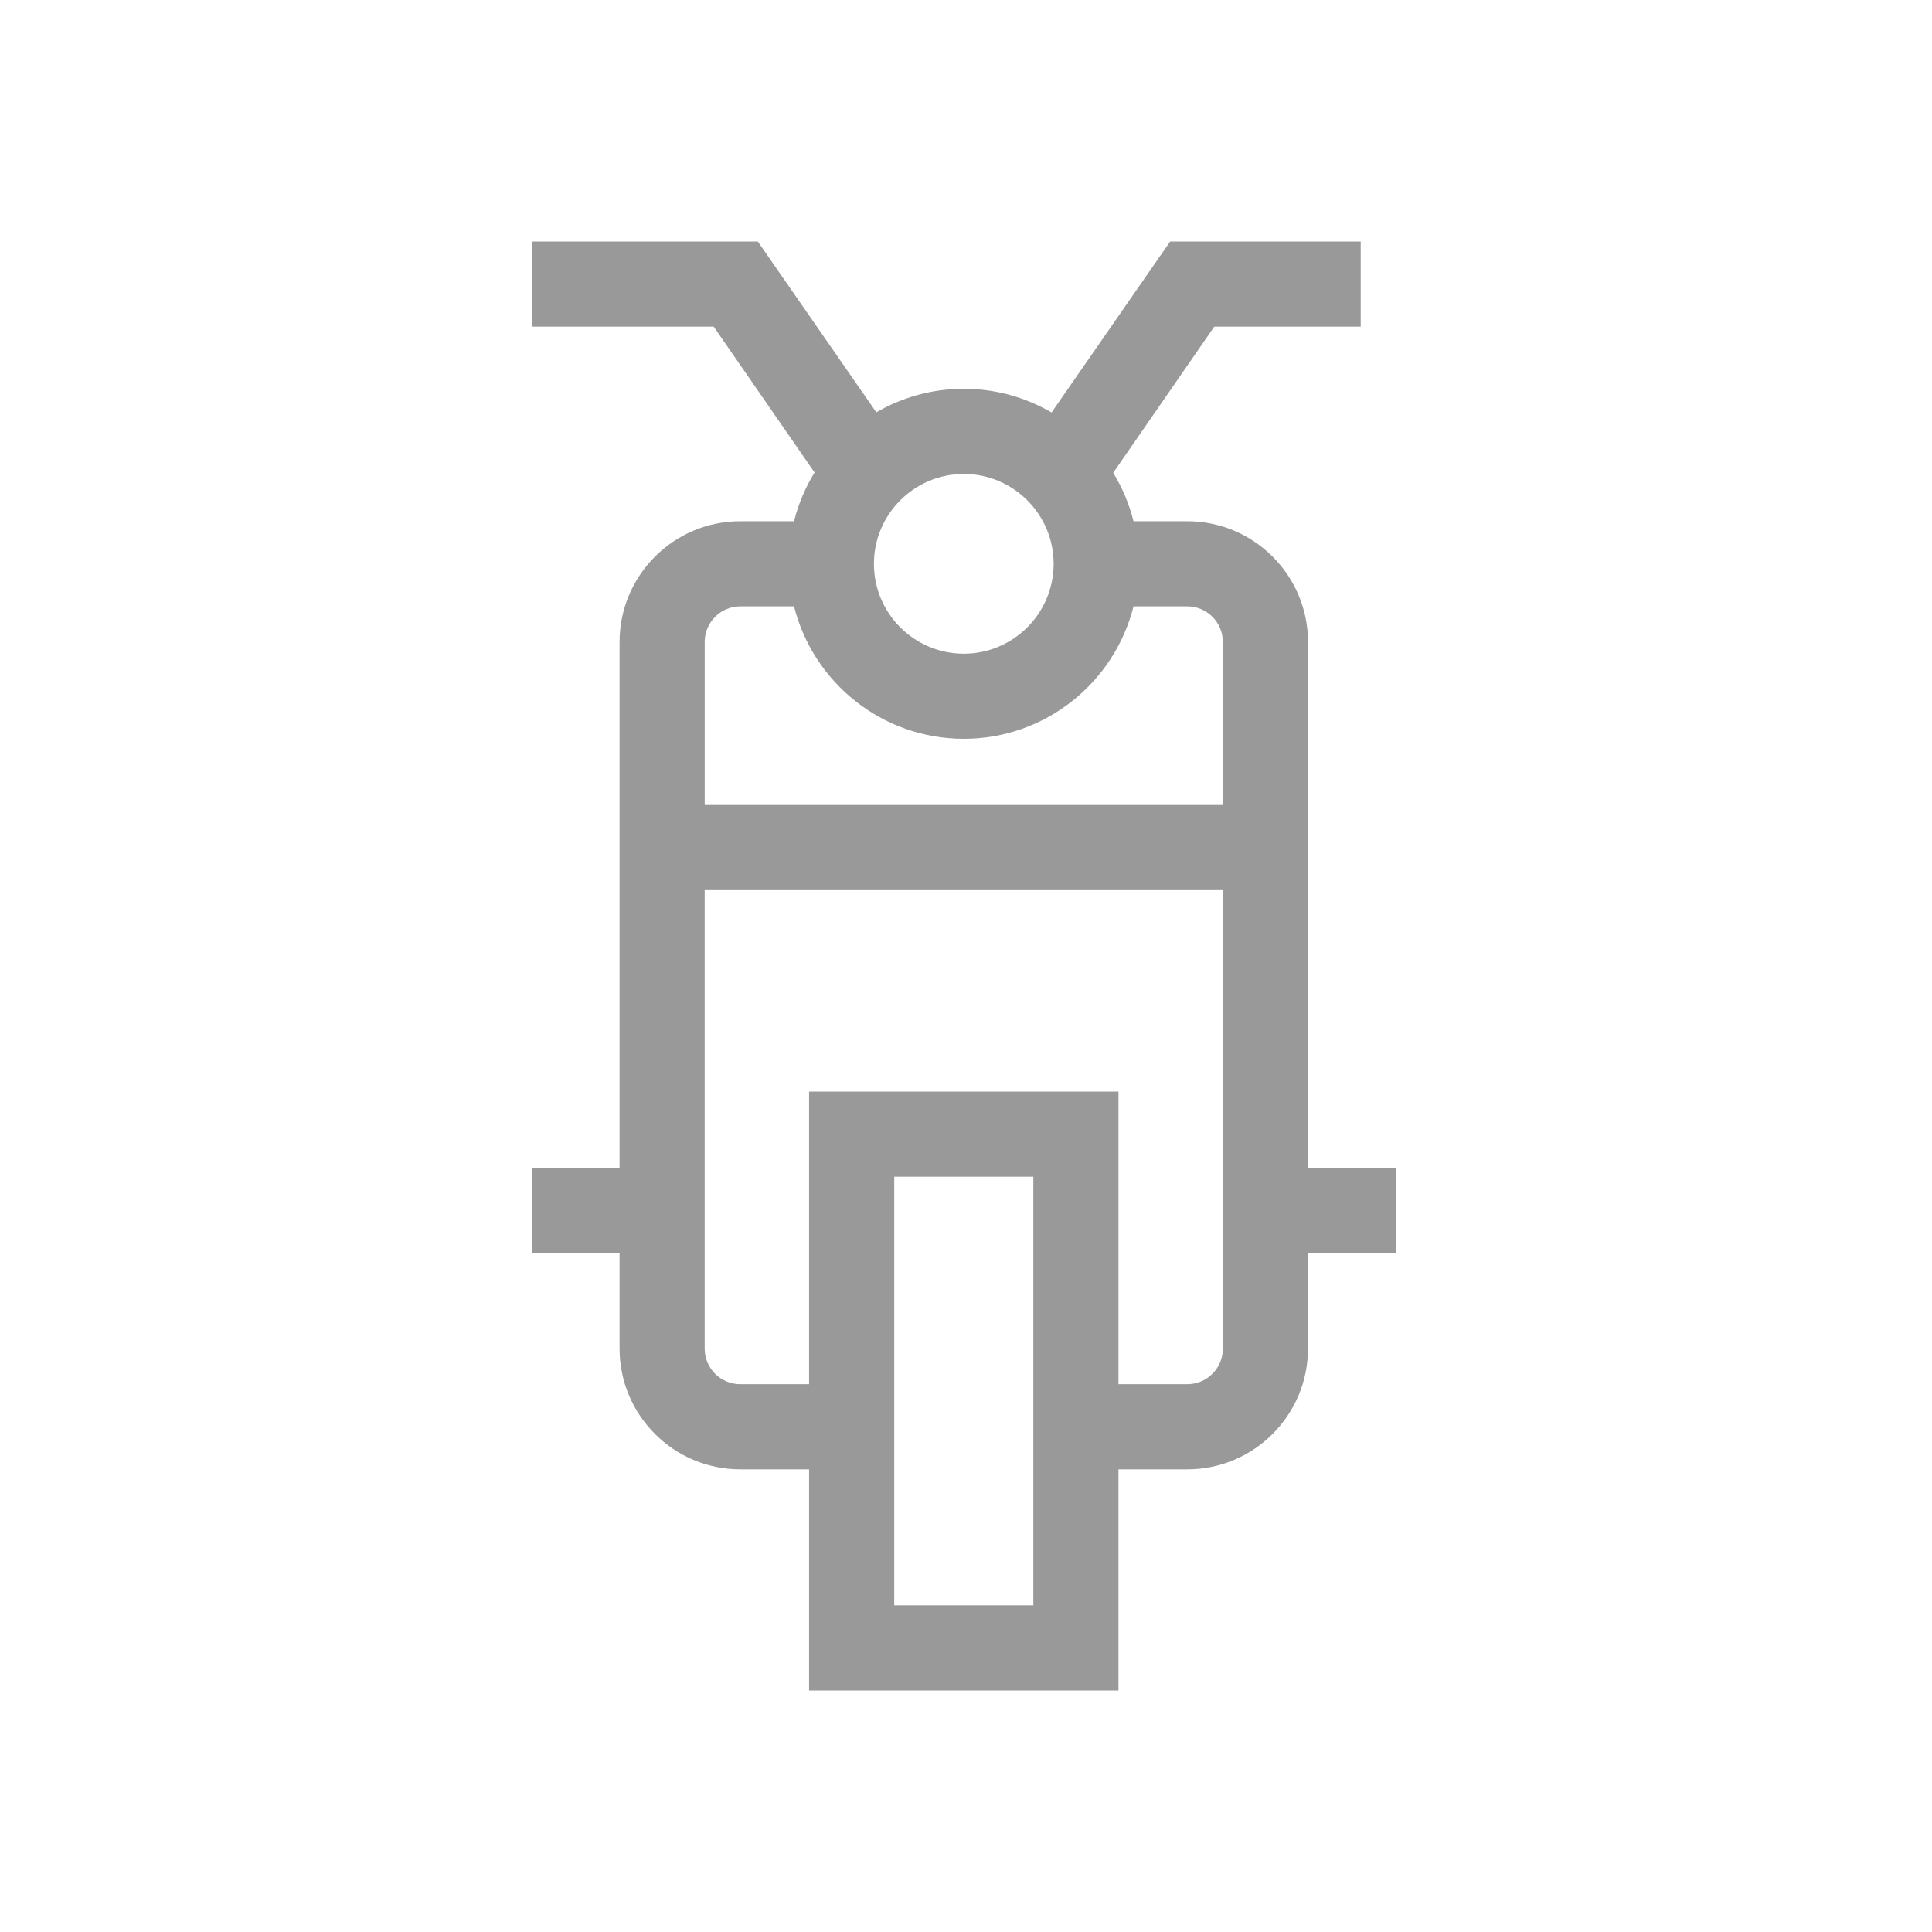 <svg xmlns="http://www.w3.org/2000/svg" width="80" height="80" viewBox="0 0 80 80">
    <path d="M57.817 48.37h-3.655V26.58c0-2.755-2.242-4.997-4.998-4.997h-2.227c-.18-.717-.466-1.391-.841-2.006l4.185-6.052h6.063V10h-7.89l-4.911 7.08c-1.07-.622-2.31-.981-3.635-.981-1.319 0-2.556.356-3.622.974L31.379 10h-9.336v3.525h7.509l4.177 6.04c-.38.617-.669 1.296-.85 2.018h-2.227c-2.755 0-4.997 2.242-4.997 4.998v21.79h-3.612v3.525h3.612v3.948c0 2.756 2.242 4.998 4.997 4.998h2.85V70h12.811v-9.158h2.85c2.756 0 4.998-2.242 4.998-4.998v-3.948h3.656v-3.525zM39.908 19.625c2.052 0 3.721 1.67 3.721 3.721 0 2.052-1.669 3.722-3.721 3.722s-3.721-1.67-3.721-3.722 1.67-3.721 3.721-3.721zM29.18 26.581c0-.812.66-1.473 1.472-1.473h2.227c.79 3.147 3.641 5.484 7.029 5.484s6.24-2.337 7.029-5.484h2.227c.812 0 1.472.66 1.472 1.473v6.753H29.18V26.58zm13.608 39.894h-5.76v-17.75h5.76v17.75zm7.848-10.63c0 .811-.66 1.472-1.472 1.472h-2.85V45.2H33.502v12.117h-2.85c-.813 0-1.473-.66-1.473-1.473V36.86h21.456v18.985z" opacity=".4"/>
</svg>
